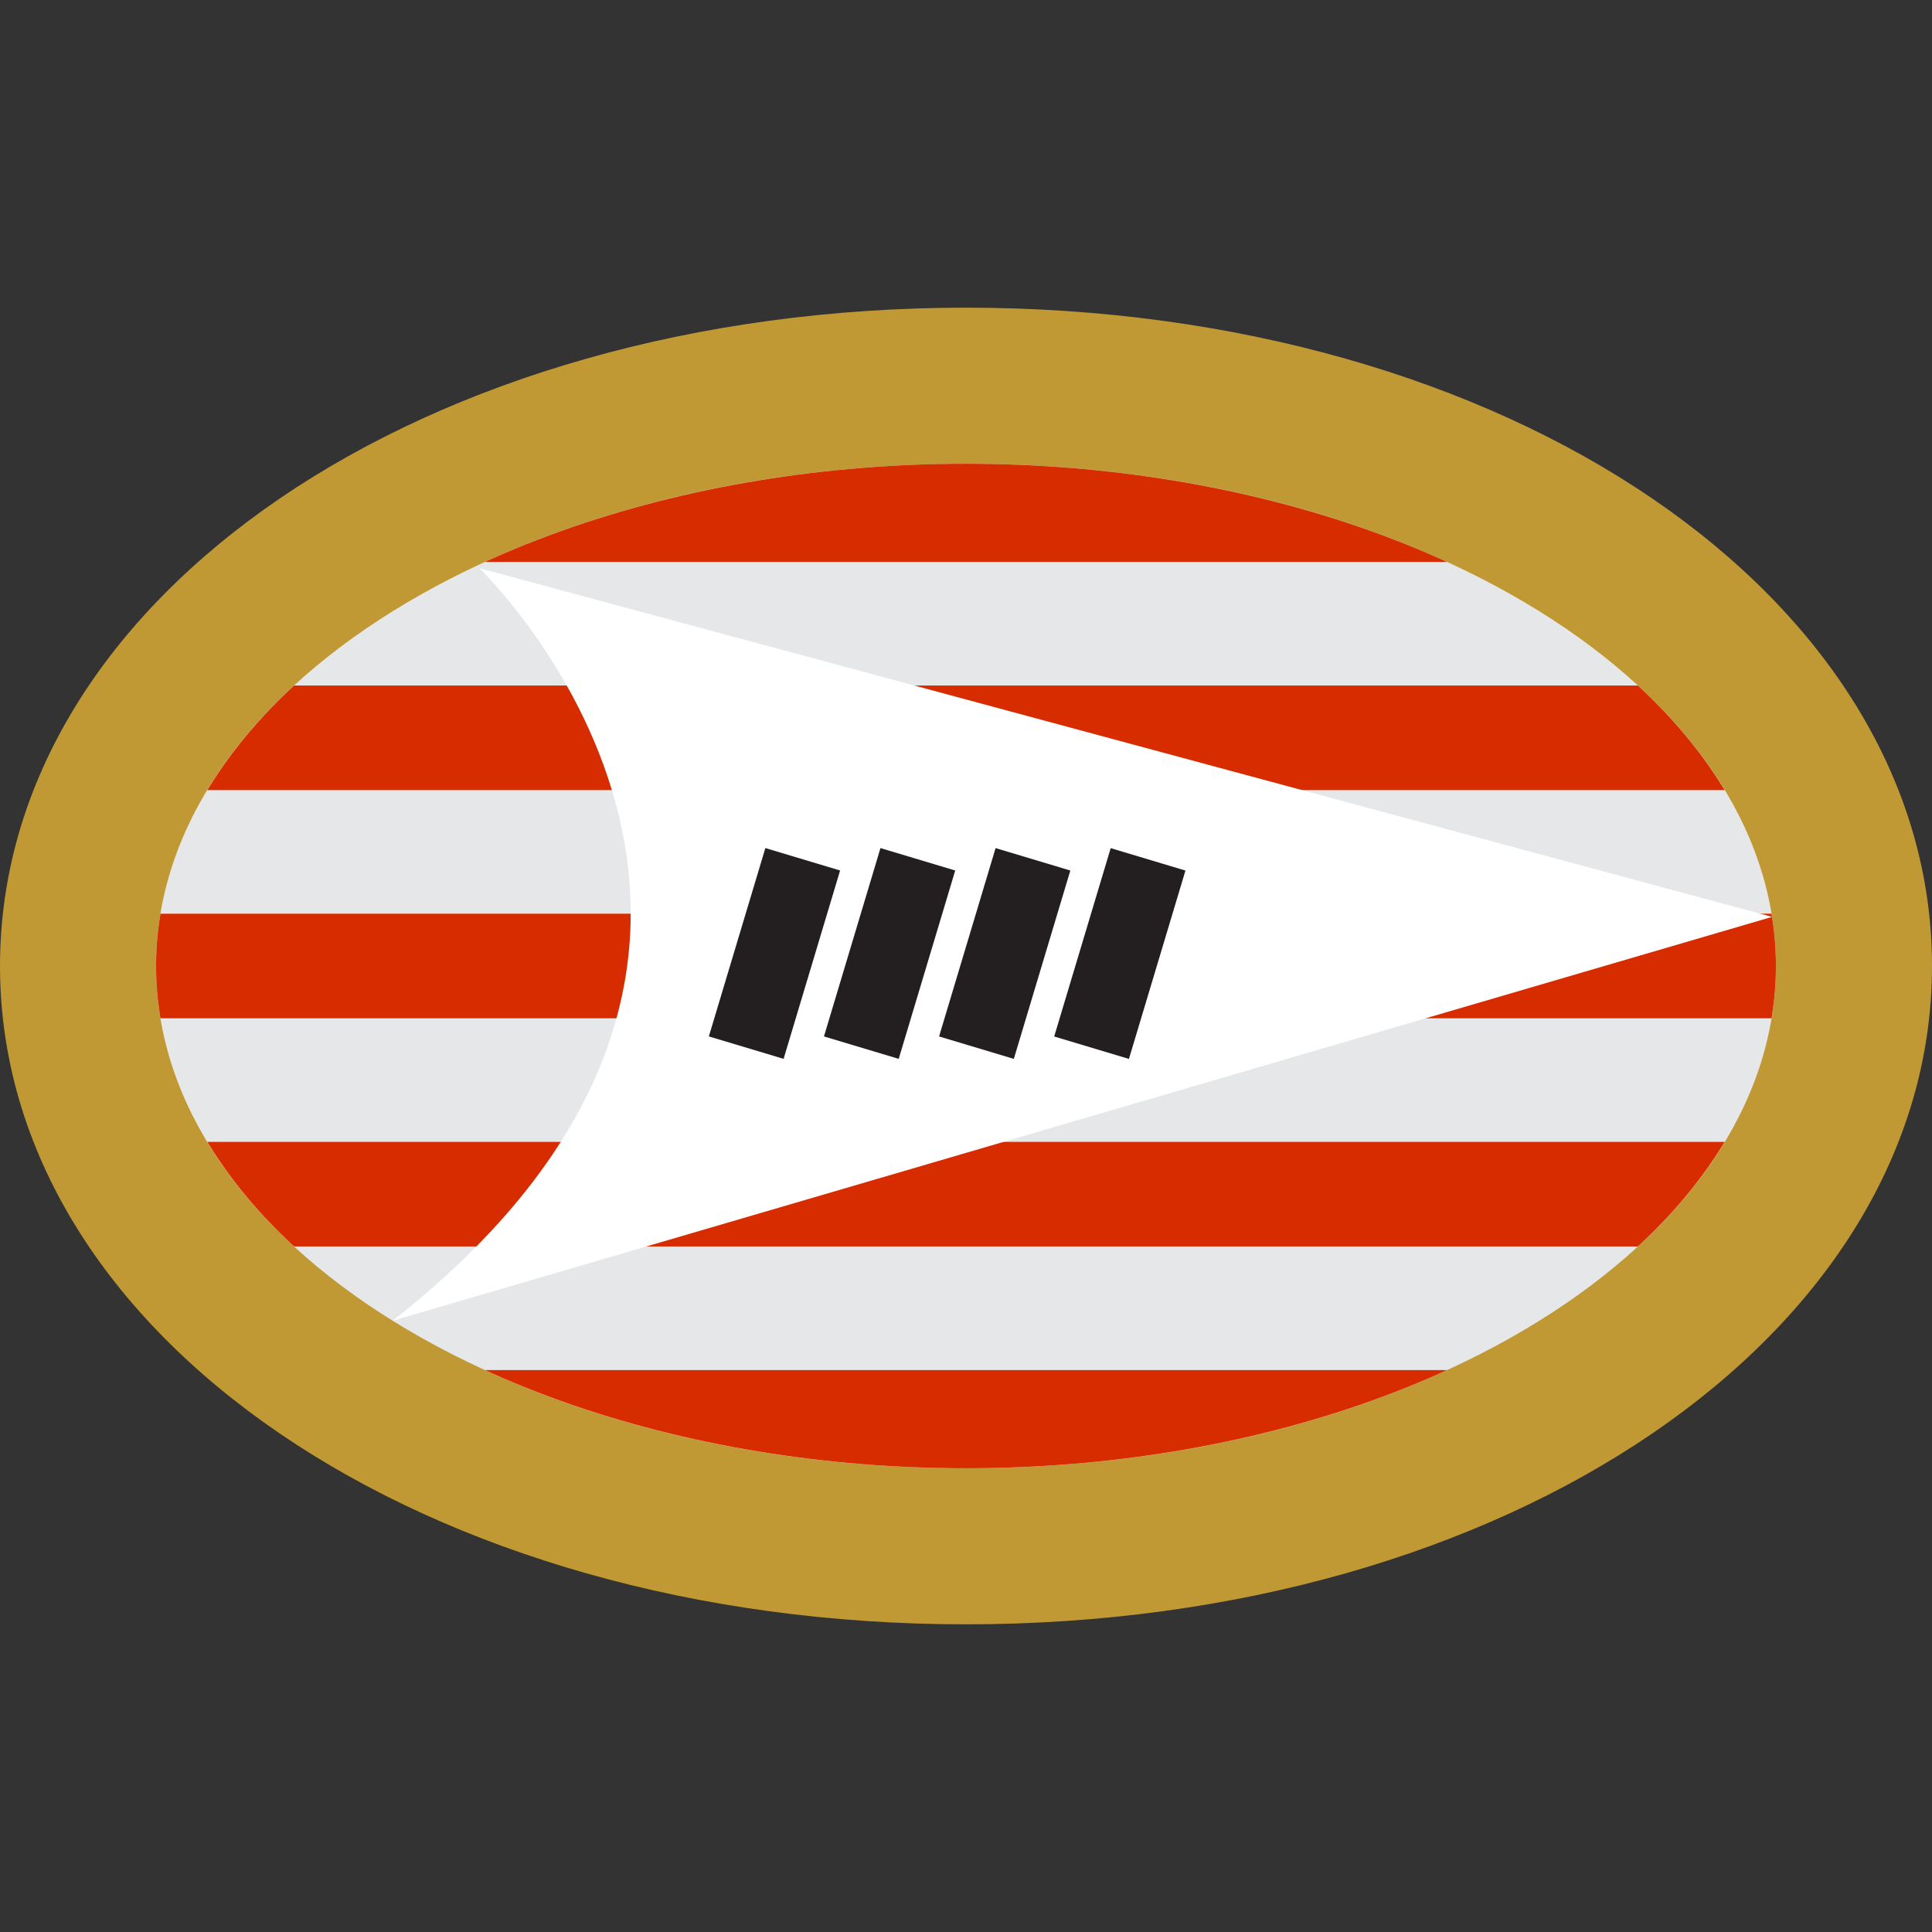 <svg id="Layer_2" data-name="Layer 2" xmlns="http://www.w3.org/2000/svg" xmlns:xlink="http://www.w3.org/1999/xlink" viewBox="0 0 280 280"><rect x="0" y="0" width="280" height="280" fill="#333333" stroke="none"/><defs><style>.cls-1{fill:none;}.cls-2{fill:#e6e7e8;}.cls-3{fill:#c19934;}.cls-4{clip-path:url(#clip-path);}.cls-5{fill:#d62c00;}.cls-6{fill:#fff;}.cls-7{fill:#231f20;}</style><clipPath id="clip-path"><ellipse class="cls-1" cx="140" cy="140" rx="117.38" ry="72.79"/></clipPath></defs><title>Artboard 14 copy 20</title><path class="cls-2" d="M140,224.1c-33.43,0-65-8.18-89-23C25.42,185.2,11.31,163.5,11.31,140S25.42,94.8,51,78.91c23.94-14.84,55.53-23,89-23s65,8.18,89,23C254.58,94.8,268.69,116.5,268.69,140S254.58,185.2,229,201.09C205,215.93,173.43,224.1,140,224.1Z"/><path class="cls-3" d="M140,67.21c64.83,0,117.38,32.59,117.38,72.79S204.83,212.79,140,212.79,22.62,180.2,22.62,140,75.17,67.21,140,67.21m0-22.62C61.5,44.59,0,86.5,0,140s61.5,95.41,140,95.41S280,193.5,280,140,218.5,44.59,140,44.59Z"/><g class="cls-4"><rect class="cls-5" x="132.42" y="-87.19" width="15.16" height="322.11" transform="translate(213.86 -66.14) rotate(90)"/><rect class="cls-5" x="132.42" y="-54.12" width="15.16" height="322.11" transform="translate(246.93 -33.07) rotate(90)"/><rect class="cls-5" x="132.42" y="-21.05" width="15.16" height="322.11" transform="translate(280 0) rotate(90)"/><rect class="cls-5" x="132.42" y="12.01" width="15.16" height="322.11" transform="translate(313.07 33.07) rotate(90)"/><rect class="cls-5" x="132.42" y="45.08" width="15.16" height="322.11" transform="translate(346.14 66.14) rotate(90)"/></g><path class="cls-6" d="M69.48,82.35l187.34,50.53L56.91,191.41C126.35,136.88,69.48,82.35,69.48,82.35Z"/><rect class="cls-7" x="98" y="132.52" width="28.5" height="11.31" transform="translate(-52.36 205.99) rotate(-73.3)"/><rect class="cls-7" x="114.68" y="132.52" width="28.5" height="11.31" transform="translate(-40.47 221.97) rotate(-73.3)"/><rect class="cls-7" x="131.36" y="132.52" width="28.5" height="11.31" transform="translate(-28.58 237.95) rotate(-73.3)"/><rect class="cls-7" x="148.04" y="132.52" width="28.5" height="11.31" transform="translate(-16.69 253.93) rotate(-73.3)"/></svg>